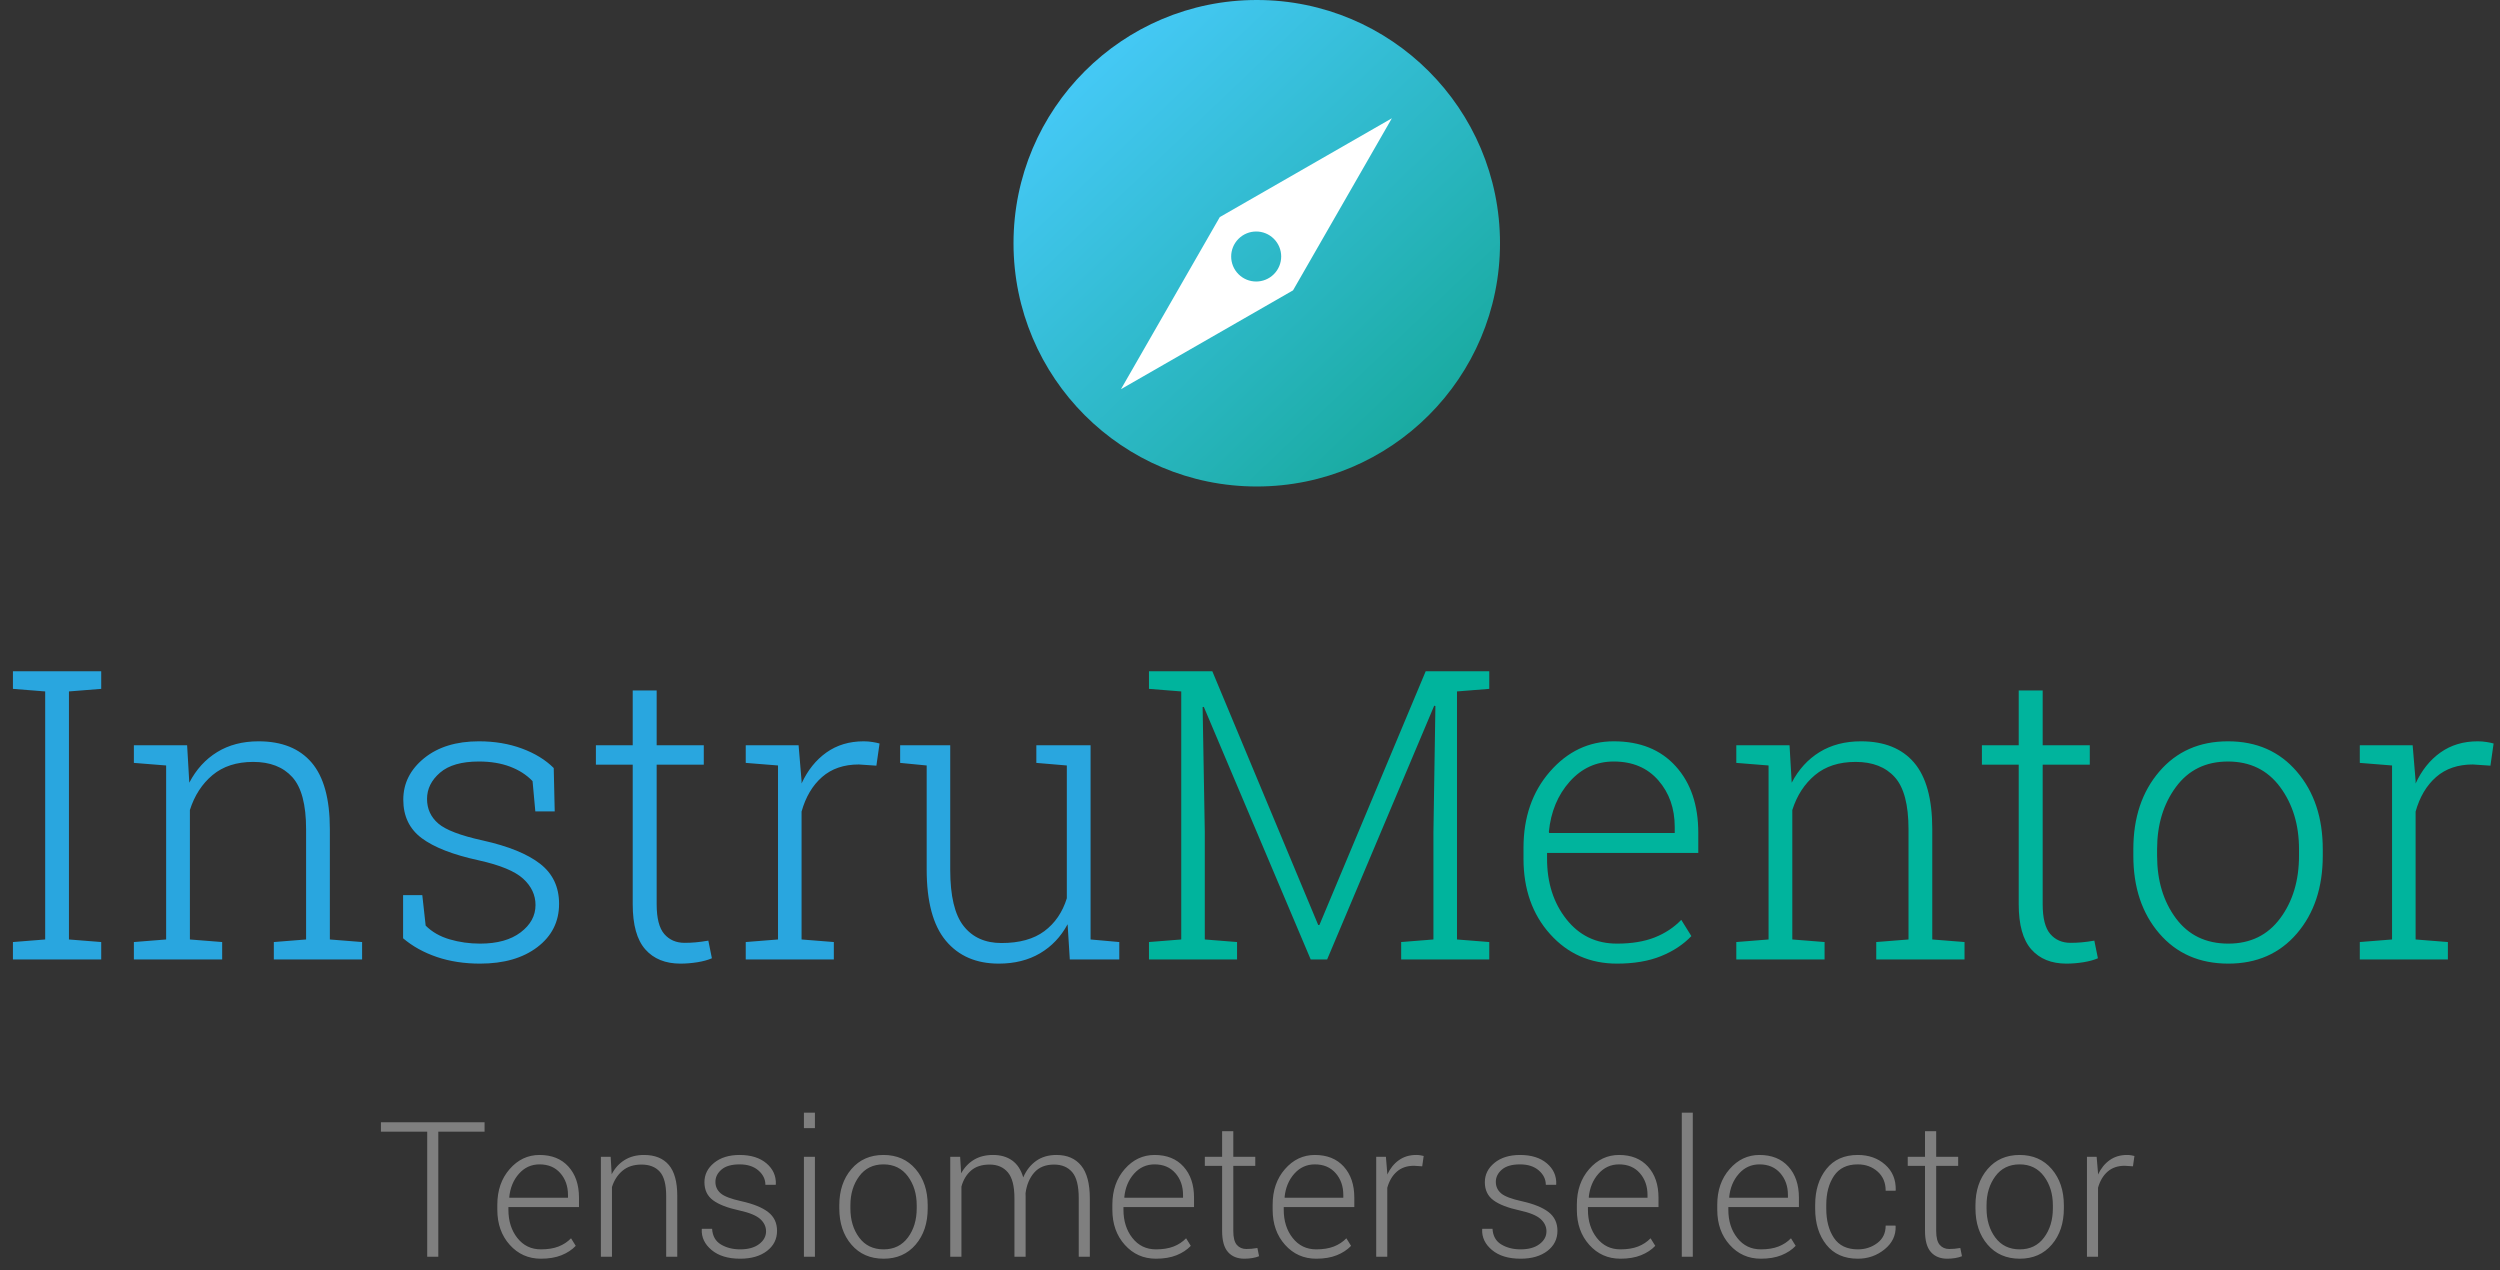<?xml version="1.0" encoding="UTF-8"?>
<svg width="185px" height="94px" viewBox="0 0 185 94" version="1.1" xmlns="http://www.w3.org/2000/svg" xmlns:xlink="http://www.w3.org/1999/xlink">
    <rect x="0" y="0" width="185" height="94" fill="#333333" stroke="none"/>
    <!-- Generator: Sketch 52.6 (67491) - http://www.bohemiancoding.com/sketch -->
    <title>Logo Copy 2</title>
    <desc>Created with Sketch.</desc>
    <defs>
        <linearGradient x1="18.105%" y1="13.305%" x2="90.516%" y2="89.293%" id="linearGradient-1">
            <stop stop-color="#44C8F4" offset="0%"></stop>
            <stop stop-color="#17A99C" offset="100%"></stop>
        </linearGradient>
    </defs>
    <g id="Page-1" stroke="none" stroke-width="1" fill="none" fill-rule="evenodd">
        <g id="Final" transform="translate(-416, -172)">
            <g id="Logo-Copy-2" transform="translate(416, 172)">
                <path d="M0.957,50.976 L0.957,49.672 L7.49,49.672 L7.49,50.976 L5.102,51.166 L5.102,69.521 L7.49,69.711 L7.49,71 L0.957,71 L0.957,69.711 L3.344,69.521 L3.344,51.166 L0.957,50.976 Z M9.907,69.711 L12.294,69.521 L12.294,56.645 L9.907,56.454 L9.907,55.15 L13.847,55.15 L14.008,57.919 C14.516,56.942 15.202,56.188 16.066,55.656 C16.931,55.124 17.954,54.857 19.135,54.857 C20.854,54.857 22.163,55.382 23.061,56.432 C23.959,57.482 24.409,59.12 24.409,61.347 L24.409,69.521 L26.796,69.711 L26.796,71 L20.263,71 L20.263,69.711 L22.651,69.521 L22.651,61.361 C22.651,59.545 22.312,58.261 21.633,57.509 C20.954,56.757 19.99,56.381 18.74,56.381 C17.509,56.381 16.506,56.706 15.729,57.355 C14.953,58.004 14.394,58.866 14.052,59.94 L14.052,69.521 L16.44,69.711 L16.44,71 L9.907,71 L9.907,69.711 Z M41.049,60.043 L39.614,60.043 L39.409,57.802 C38.969,57.343 38.415,56.986 37.746,56.732 C37.077,56.479 36.308,56.352 35.439,56.352 C34.16,56.352 33.2,56.627 32.561,57.179 C31.921,57.731 31.601,58.378 31.601,59.12 C31.601,59.853 31.877,60.458 32.429,60.937 C32.98,61.415 34.082,61.835 35.732,62.196 C37.617,62.616 39.028,63.19 39.965,63.917 C40.903,64.645 41.372,65.634 41.372,66.884 C41.372,68.202 40.837,69.269 39.768,70.084 C38.698,70.9 37.285,71.308 35.527,71.308 C34.355,71.308 33.288,71.144 32.326,70.817 C31.364,70.49 30.532,70.028 29.829,69.433 L29.829,66.239 L31.25,66.239 L31.499,68.495 C31.967,68.964 32.561,69.303 33.278,69.513 C33.996,69.723 34.746,69.828 35.527,69.828 C36.796,69.828 37.797,69.55 38.53,68.993 C39.262,68.437 39.628,67.763 39.628,66.972 C39.628,66.229 39.323,65.58 38.713,65.023 C38.103,64.467 37.001,64.013 35.41,63.661 C33.525,63.251 32.126,62.707 31.213,62.028 C30.3,61.349 29.843,60.399 29.843,59.179 C29.843,57.968 30.356,56.945 31.381,56.11 C32.407,55.275 33.759,54.857 35.439,54.857 C36.601,54.857 37.663,55.036 38.625,55.392 C39.587,55.749 40.371,56.229 40.976,56.835 L41.049,60.043 Z M48.593,51.093 L48.593,55.15 L52.08,55.15 L52.08,56.586 L48.593,56.586 L48.593,66.913 C48.593,67.948 48.781,68.683 49.157,69.118 C49.533,69.552 50.034,69.77 50.659,69.77 C50.942,69.77 51.218,69.757 51.486,69.733 C51.755,69.708 52.065,69.667 52.417,69.608 L52.68,70.912 C52.387,71.039 52.031,71.137 51.611,71.205 C51.191,71.273 50.771,71.308 50.351,71.308 C49.238,71.308 48.371,70.956 47.751,70.253 C47.131,69.55 46.821,68.437 46.821,66.913 L46.821,56.586 L44.096,56.586 L44.096,55.15 L46.821,55.15 L46.821,51.093 L48.593,51.093 Z M59.096,55.15 L59.316,57.787 L59.316,57.978 C59.765,57.001 60.378,56.237 61.154,55.685 C61.931,55.133 62.851,54.857 63.916,54.857 C64.14,54.857 64.357,54.875 64.567,54.909 C64.777,54.943 64.951,54.979 65.087,55.019 L64.853,56.659 L63.549,56.571 C62.446,56.571 61.54,56.881 60.832,57.501 C60.124,58.122 59.619,58.974 59.316,60.058 L59.316,69.521 L61.704,69.711 L61.704,71 L55.185,71 L55.185,69.711 L57.573,69.521 L57.573,56.645 L55.185,56.454 L55.185,55.15 L59.096,55.15 Z M79.003,68.393 C78.505,69.32 77.824,70.038 76.96,70.546 C76.096,71.054 75.078,71.308 73.906,71.308 C72.236,71.308 70.93,70.741 69.987,69.608 C69.045,68.476 68.574,66.718 68.574,64.335 L68.574,56.645 L66.611,56.454 L66.611,55.15 L70.317,55.15 L70.317,64.364 C70.317,66.298 70.646,67.685 71.306,68.524 C71.965,69.364 72.9,69.784 74.111,69.784 C75.439,69.784 76.496,69.491 77.282,68.905 C78.068,68.319 78.623,67.509 78.945,66.474 L78.945,56.645 L76.689,56.454 L76.689,55.15 L80.703,55.15 L80.703,69.521 L82.827,69.711 L82.827,71 L79.165,71 L79.003,68.393 Z" id="Instru" fill="#29A6DF"></path>
                <path d="M106.22,52.25 L106.132,52.221 L98.208,71 L96.992,71 L89.082,52.309 L88.994,52.323 L89.155,61.581 L89.155,69.521 L91.542,69.711 L91.542,71 L85.024,71 L85.024,69.711 L87.412,69.521 L87.412,51.166 L85.024,50.976 L85.024,49.672 L89.711,49.672 L97.548,68.451 L97.636,68.451 L105.502,49.672 L110.205,49.672 L110.205,50.976 L107.817,51.166 L107.817,69.521 L110.205,69.711 L110.205,71 L103.686,71 L103.686,69.711 L106.074,69.521 L106.074,61.581 L106.22,52.25 Z M119.653,71.308 C117.661,71.308 116.01,70.578 114.702,69.118 C113.393,67.658 112.739,65.8 112.739,63.544 L112.739,62.738 C112.739,60.473 113.391,58.593 114.694,57.099 C115.998,55.604 117.573,54.857 119.418,54.857 C121.362,54.857 122.89,55.473 124.003,56.703 C125.117,57.934 125.673,59.574 125.673,61.625 L125.673,63.119 L114.482,63.119 L114.482,63.544 C114.482,65.321 114.958,66.813 115.91,68.019 C116.862,69.225 118.11,69.828 119.653,69.828 C120.737,69.828 121.665,69.677 122.436,69.374 C123.208,69.071 123.867,68.637 124.414,68.07 L125.161,69.271 C124.565,69.896 123.813,70.392 122.905,70.758 C121.997,71.125 120.913,71.308 119.653,71.308 Z M119.418,56.352 C118.129,56.352 117.043,56.847 116.159,57.838 C115.275,58.83 114.76,60.072 114.614,61.566 L114.643,61.64 L123.93,61.64 L123.93,61.2 C123.93,59.823 123.525,58.671 122.714,57.743 C121.904,56.815 120.805,56.352 119.418,56.352 Z M128.486,69.711 L130.874,69.521 L130.874,56.645 L128.486,56.454 L128.486,55.15 L132.426,55.15 L132.587,57.919 C133.095,56.942 133.781,56.188 134.646,55.656 C135.51,55.124 136.533,54.857 137.714,54.857 C139.433,54.857 140.742,55.382 141.64,56.432 C142.539,57.482 142.988,59.12 142.988,61.347 L142.988,69.521 L145.375,69.711 L145.375,71 L138.842,71 L138.842,69.711 L141.23,69.521 L141.23,61.361 C141.23,59.545 140.891,58.261 140.212,57.509 C139.533,56.757 138.569,56.381 137.319,56.381 C136.088,56.381 135.085,56.706 134.309,57.355 C133.532,58.004 132.973,58.866 132.631,59.94 L132.631,69.521 L135.019,69.711 L135.019,71 L128.486,71 L128.486,69.711 Z M151.158,51.093 L151.158,55.15 L154.644,55.15 L154.644,56.586 L151.158,56.586 L151.158,66.913 C151.158,67.948 151.346,68.683 151.722,69.118 C152.098,69.552 152.598,69.77 153.223,69.77 C153.506,69.77 153.782,69.757 154.051,69.733 C154.319,69.708 154.629,69.667 154.981,69.608 L155.245,70.912 C154.952,71.039 154.595,71.137 154.175,71.205 C153.755,71.273 153.335,71.308 152.916,71.308 C151.802,71.308 150.936,70.956 150.315,70.253 C149.695,69.55 149.385,68.437 149.385,66.913 L149.385,56.586 L146.661,56.586 L146.661,55.15 L149.385,55.15 L149.385,51.093 L151.158,51.093 Z M157.867,62.841 C157.867,60.507 158.506,58.593 159.786,57.099 C161.065,55.604 162.759,54.857 164.869,54.857 C166.988,54.857 168.687,55.604 169.966,57.099 C171.246,58.593 171.885,60.507 171.885,62.841 L171.885,63.324 C171.885,65.668 171.248,67.584 169.974,69.074 C168.699,70.563 167.007,71.308 164.898,71.308 C162.769,71.308 161.065,70.563 159.786,69.074 C158.506,67.584 157.867,65.668 157.867,63.324 L157.867,62.841 Z M159.625,63.324 C159.625,65.16 160.088,66.703 161.016,67.953 C161.944,69.203 163.238,69.828 164.898,69.828 C166.529,69.828 167.808,69.203 168.736,67.953 C169.664,66.703 170.127,65.16 170.127,63.324 L170.127,62.841 C170.127,61.034 169.661,59.501 168.729,58.241 C167.796,56.981 166.509,56.352 164.869,56.352 C163.228,56.352 161.944,56.981 161.016,58.241 C160.088,59.501 159.625,61.034 159.625,62.841 L159.625,63.324 Z M178.536,55.15 L178.755,57.787 L178.755,57.978 C179.205,57.001 179.817,56.237 180.594,55.685 C181.37,55.133 182.291,54.857 183.355,54.857 C183.58,54.857 183.797,54.875 184.007,54.909 C184.217,54.943 184.39,54.979 184.527,55.019 L184.292,56.659 L182.989,56.571 C181.885,56.571 180.979,56.881 180.271,57.501 C179.563,58.122 179.058,58.974 178.755,60.058 L178.755,69.521 L181.143,69.711 L181.143,71 L174.625,71 L174.625,69.711 L177.012,69.521 L177.012,56.645 L174.625,56.454 L174.625,55.15 L178.536,55.15 Z" id="Mentor" fill="#00B49D"></path>
                <path d="M35.858,83.744 L32.434,83.744 L32.434,93 L31.613,93 L31.613,83.744 L28.188,83.744 L28.188,83.047 L35.858,83.047 L35.858,83.744 Z M40.028,93.144 C39.103,93.144 38.334,92.802 37.721,92.118 C37.108,91.435 36.802,90.569 36.802,89.521 L36.802,89.145 C36.802,88.087 37.106,87.21 37.714,86.513 C38.323,85.815 39.06,85.467 39.926,85.467 C40.833,85.467 41.546,85.754 42.065,86.328 C42.585,86.902 42.845,87.668 42.845,88.625 L42.845,89.322 L37.622,89.322 L37.622,89.521 C37.622,90.354 37.843,91.052 38.285,91.612 C38.727,92.173 39.308,92.453 40.028,92.453 C40.539,92.453 40.974,92.382 41.334,92.241 C41.694,92.1 42.002,91.897 42.257,91.633 L42.605,92.193 C42.327,92.485 41.975,92.716 41.549,92.887 C41.123,93.058 40.616,93.144 40.028,93.144 Z M39.926,86.164 C39.32,86.164 38.812,86.395 38.401,86.858 C37.991,87.32 37.752,87.9 37.684,88.598 L37.697,88.632 L42.031,88.632 L42.031,88.427 C42.031,87.784 41.842,87.246 41.464,86.813 C41.086,86.381 40.573,86.164 39.926,86.164 Z M45.189,85.604 L45.265,86.896 C45.502,86.44 45.822,86.088 46.225,85.839 C46.628,85.591 47.106,85.467 47.657,85.467 C48.459,85.467 49.07,85.712 49.489,86.202 C49.909,86.692 50.118,87.456 50.118,88.495 L50.118,93 L49.298,93 L49.298,88.502 C49.298,87.654 49.139,87.055 48.823,86.704 C48.506,86.353 48.056,86.178 47.473,86.178 C46.898,86.178 46.43,86.329 46.068,86.632 C45.706,86.935 45.445,87.338 45.285,87.839 L45.285,93 L44.465,93 L44.465,85.604 L45.189,85.604 Z M56.688,91.12 C56.688,90.774 56.545,90.471 56.26,90.211 C55.975,89.951 55.462,89.739 54.719,89.575 C53.835,89.384 53.182,89.131 52.76,88.816 C52.339,88.502 52.128,88.058 52.128,87.483 C52.128,86.918 52.366,86.441 52.842,86.051 C53.319,85.662 53.949,85.467 54.732,85.467 C55.566,85.467 56.227,85.673 56.715,86.085 C57.202,86.498 57.435,87.014 57.412,87.634 L57.398,87.675 L56.64,87.675 C56.64,87.269 56.468,86.916 56.124,86.615 C55.779,86.314 55.316,86.164 54.732,86.164 C54.135,86.164 53.688,86.293 53.389,86.55 C53.091,86.808 52.941,87.11 52.941,87.456 C52.941,87.798 53.07,88.08 53.328,88.304 C53.585,88.527 54.099,88.723 54.869,88.892 C55.749,89.088 56.407,89.355 56.845,89.695 C57.282,90.034 57.501,90.496 57.501,91.079 C57.501,91.694 57.251,92.192 56.752,92.573 C56.253,92.953 55.594,93.144 54.773,93.144 C53.876,93.144 53.17,92.929 52.658,92.501 C52.145,92.073 51.902,91.562 51.93,90.97 L51.943,90.929 L52.695,90.929 C52.727,91.462 52.945,91.849 53.348,92.091 C53.751,92.332 54.227,92.453 54.773,92.453 C55.366,92.453 55.833,92.323 56.175,92.063 C56.517,91.804 56.688,91.489 56.688,91.12 Z M60.304,93 L59.49,93 L59.49,85.604 L60.304,85.604 L60.304,93 Z M60.304,83.484 L59.49,83.484 L59.49,82.336 L60.304,82.336 L60.304,83.484 Z M62.108,89.192 C62.108,88.103 62.407,87.21 63.004,86.513 C63.601,85.815 64.392,85.467 65.376,85.467 C66.365,85.467 67.158,85.815 67.755,86.513 C68.352,87.21 68.65,88.103 68.65,89.192 L68.65,89.418 C68.65,90.512 68.353,91.406 67.758,92.101 C67.164,92.796 66.374,93.144 65.39,93.144 C64.396,93.144 63.601,92.796 63.004,92.101 C62.407,91.406 62.108,90.512 62.108,89.418 L62.108,89.192 Z M62.929,89.418 C62.929,90.275 63.145,90.995 63.578,91.578 C64.011,92.161 64.615,92.453 65.39,92.453 C66.151,92.453 66.749,92.161 67.184,91.578 C67.619,90.995 67.837,90.275 67.837,89.418 L67.837,89.192 C67.837,88.349 67.618,87.634 67.181,87.046 C66.743,86.458 66.142,86.164 65.376,86.164 C64.61,86.164 64.011,86.458 63.578,87.046 C63.145,87.634 62.929,88.349 62.929,89.192 L62.929,89.418 Z M71.05,85.604 L71.125,86.827 C71.362,86.394 71.678,86.059 72.072,85.822 C72.466,85.585 72.937,85.467 73.483,85.467 C74.049,85.467 74.521,85.604 74.902,85.877 C75.282,86.15 75.555,86.567 75.719,87.128 C75.942,86.608 76.26,86.202 76.672,85.908 C77.085,85.614 77.587,85.467 78.18,85.467 C78.968,85.467 79.576,85.729 80.005,86.253 C80.433,86.777 80.647,87.588 80.647,88.687 L80.647,93 L79.827,93 L79.827,88.673 C79.827,87.761 79.667,87.118 79.345,86.742 C79.024,86.366 78.576,86.178 78.002,86.178 C77.368,86.178 76.879,86.376 76.532,86.772 C76.186,87.169 75.972,87.677 75.89,88.297 C75.89,88.329 75.891,88.374 75.893,88.434 C75.895,88.493 75.896,88.536 75.896,88.563 L75.896,93 L75.069,93 L75.069,88.673 C75.069,87.78 74.906,87.14 74.581,86.755 C74.255,86.37 73.807,86.178 73.237,86.178 C72.659,86.178 72.199,86.325 71.86,86.619 C71.52,86.913 71.282,87.308 71.146,87.805 L71.146,93 L70.318,93 L70.318,85.604 L71.05,85.604 Z M85.542,93.144 C84.617,93.144 83.848,92.802 83.235,92.118 C82.622,91.435 82.315,90.569 82.315,89.521 L82.315,89.145 C82.315,88.087 82.62,87.21 83.228,86.513 C83.836,85.815 84.574,85.467 85.439,85.467 C86.346,85.467 87.06,85.754 87.579,86.328 C88.099,86.902 88.358,87.668 88.358,88.625 L88.358,89.322 L83.136,89.322 L83.136,89.521 C83.136,90.354 83.357,91.052 83.799,91.612 C84.241,92.173 84.822,92.453 85.542,92.453 C86.052,92.453 86.488,92.382 86.848,92.241 C87.208,92.1 87.515,91.897 87.771,91.633 L88.119,92.193 C87.841,92.485 87.489,92.716 87.063,92.887 C86.637,93.058 86.13,93.144 85.542,93.144 Z M85.439,86.164 C84.833,86.164 84.325,86.395 83.915,86.858 C83.505,87.32 83.266,87.9 83.197,88.598 L83.211,88.632 L87.545,88.632 L87.545,88.427 C87.545,87.784 87.356,87.246 86.978,86.813 C86.599,86.381 86.087,86.164 85.439,86.164 Z M91.264,83.71 L91.264,85.604 L92.891,85.604 L92.891,86.273 L91.264,86.273 L91.264,91.093 C91.264,91.576 91.351,91.919 91.527,92.122 C91.702,92.324 91.936,92.426 92.228,92.426 C92.36,92.426 92.488,92.42 92.614,92.409 C92.739,92.397 92.884,92.378 93.048,92.351 L93.171,92.959 C93.034,93.018 92.868,93.064 92.672,93.096 C92.476,93.128 92.28,93.144 92.084,93.144 C91.564,93.144 91.16,92.979 90.871,92.651 C90.581,92.323 90.437,91.804 90.437,91.093 L90.437,86.273 L89.158,86.273 L89.158,85.604 L90.437,85.604 L90.437,83.71 L91.264,83.71 Z M97.402,93.144 C96.477,93.144 95.708,92.802 95.095,92.118 C94.482,91.435 94.176,90.569 94.176,89.521 L94.176,89.145 C94.176,88.087 94.48,87.21 95.088,86.513 C95.697,85.815 96.434,85.467 97.3,85.467 C98.207,85.467 98.92,85.754 99.439,86.328 C99.959,86.902 100.219,87.668 100.219,88.625 L100.219,89.322 L94.996,89.322 L94.996,89.521 C94.996,90.354 95.217,91.052 95.659,91.612 C96.101,92.173 96.682,92.453 97.402,92.453 C97.913,92.453 98.348,92.382 98.708,92.241 C99.068,92.1 99.376,91.897 99.631,91.633 L99.979,92.193 C99.701,92.485 99.349,92.716 98.923,92.887 C98.497,93.058 97.99,93.144 97.402,93.144 Z M97.3,86.164 C96.694,86.164 96.186,86.395 95.775,86.858 C95.365,87.32 95.126,87.9 95.058,88.598 L95.071,88.632 L99.405,88.632 L99.405,88.427 C99.405,87.784 99.216,87.246 98.838,86.813 C98.46,86.381 97.947,86.164 97.3,86.164 Z M105.243,86.308 L104.635,86.267 C104.12,86.267 103.697,86.411 103.367,86.701 C103.036,86.99 102.8,87.388 102.659,87.894 L102.659,93 L101.839,93 L101.839,85.604 L102.557,85.604 L102.659,86.834 L102.659,86.916 C102.873,86.46 103.16,86.105 103.521,85.85 C103.881,85.594 104.309,85.467 104.806,85.467 C104.91,85.467 105.012,85.475 105.11,85.491 C105.208,85.507 105.289,85.524 105.353,85.542 L105.243,86.308 Z M114.438,91.12 C114.438,90.774 114.295,90.471 114.01,90.211 C113.725,89.951 113.212,89.739 112.469,89.575 C111.585,89.384 110.932,89.131 110.51,88.816 C110.089,88.502 109.878,88.058 109.878,87.483 C109.878,86.918 110.116,86.441 110.592,86.051 C111.069,85.662 111.699,85.467 112.482,85.467 C113.316,85.467 113.977,85.673 114.465,86.085 C114.952,86.498 115.185,87.014 115.162,87.634 L115.148,87.675 L114.39,87.675 C114.39,87.269 114.218,86.916 113.874,86.615 C113.529,86.314 113.066,86.164 112.482,86.164 C111.885,86.164 111.438,86.293 111.139,86.55 C110.841,86.808 110.691,87.11 110.691,87.456 C110.691,87.798 110.82,88.08 111.078,88.304 C111.335,88.527 111.849,88.723 112.619,88.892 C113.499,89.088 114.157,89.355 114.595,89.695 C115.032,90.034 115.251,90.496 115.251,91.079 C115.251,91.694 115.001,92.192 114.502,92.573 C114.003,92.953 113.344,93.144 112.523,93.144 C111.626,93.144 110.92,92.929 110.408,92.501 C109.895,92.073 109.652,91.562 109.68,90.97 L109.693,90.929 L110.445,90.929 C110.477,91.462 110.695,91.849 111.098,92.091 C111.501,92.332 111.977,92.453 112.523,92.453 C113.116,92.453 113.583,92.323 113.925,92.063 C114.267,91.804 114.438,91.489 114.438,91.12 Z M119.913,93.144 C118.988,93.144 118.219,92.802 117.606,92.118 C116.993,91.435 116.687,90.569 116.687,89.521 L116.687,89.145 C116.687,88.087 116.991,87.21 117.599,86.513 C118.208,85.815 118.945,85.467 119.811,85.467 C120.717,85.467 121.431,85.754 121.95,86.328 C122.47,86.902 122.729,87.668 122.729,88.625 L122.729,89.322 L117.507,89.322 L117.507,89.521 C117.507,90.354 117.728,91.052 118.17,91.612 C118.612,92.173 119.193,92.453 119.913,92.453 C120.424,92.453 120.859,92.382 121.219,92.241 C121.579,92.1 121.886,91.897 122.142,91.633 L122.49,92.193 C122.212,92.485 121.86,92.716 121.434,92.887 C121.008,93.058 120.501,93.144 119.913,93.144 Z M119.811,86.164 C119.204,86.164 118.696,86.395 118.286,86.858 C117.876,87.32 117.637,87.9 117.568,88.598 L117.582,88.632 L121.916,88.632 L121.916,88.427 C121.916,87.784 121.727,87.246 121.349,86.813 C120.97,86.381 120.458,86.164 119.811,86.164 Z M125.266,93 L124.452,93 L124.452,82.336 L125.266,82.336 L125.266,93 Z M130.304,93.144 C129.379,93.144 128.61,92.802 127.997,92.118 C127.384,91.435 127.077,90.569 127.077,89.521 L127.077,89.145 C127.077,88.087 127.381,87.21 127.99,86.513 C128.598,85.815 129.335,85.467 130.201,85.467 C131.108,85.467 131.821,85.754 132.341,86.328 C132.86,86.902 133.12,87.668 133.12,88.625 L133.12,89.322 L127.897,89.322 L127.897,89.521 C127.897,90.354 128.118,91.052 128.561,91.612 C129.003,92.173 129.584,92.453 130.304,92.453 C130.814,92.453 131.249,92.382 131.609,92.241 C131.969,92.1 132.277,91.897 132.532,91.633 L132.881,92.193 C132.603,92.485 132.251,92.716 131.825,92.887 C131.399,93.058 130.892,93.144 130.304,93.144 Z M130.201,86.164 C129.595,86.164 129.087,86.395 128.677,86.858 C128.267,87.32 128.027,87.9 127.959,88.598 L127.973,88.632 L132.307,88.632 L132.307,88.427 C132.307,87.784 132.118,87.246 131.739,86.813 C131.361,86.381 130.848,86.164 130.201,86.164 Z M137.481,92.453 C138.024,92.453 138.502,92.298 138.917,91.988 C139.332,91.678 139.539,91.248 139.539,90.696 L140.264,90.696 L140.277,90.737 C140.3,91.421 140.027,91.993 139.457,92.453 C138.887,92.913 138.229,93.144 137.481,93.144 C136.474,93.144 135.696,92.798 135.147,92.108 C134.598,91.417 134.323,90.53 134.323,89.445 L134.323,89.158 C134.323,88.083 134.599,87.199 135.15,86.506 C135.702,85.813 136.477,85.467 137.475,85.467 C138.286,85.467 138.961,85.706 139.501,86.185 C140.042,86.663 140.302,87.292 140.284,88.071 L140.271,88.112 L139.539,88.112 C139.539,87.52 139.34,87.047 138.941,86.694 C138.542,86.341 138.053,86.164 137.475,86.164 C136.682,86.164 136.095,86.448 135.714,87.015 C135.334,87.583 135.144,88.297 135.144,89.158 L135.144,89.445 C135.144,90.32 135.333,91.04 135.711,91.605 C136.089,92.171 136.679,92.453 137.481,92.453 Z M143.278,83.71 L143.278,85.604 L144.905,85.604 L144.905,86.273 L143.278,86.273 L143.278,91.093 C143.278,91.576 143.366,91.919 143.542,92.122 C143.717,92.324 143.951,92.426 144.242,92.426 C144.374,92.426 144.503,92.42 144.628,92.409 C144.754,92.397 144.898,92.378 145.062,92.351 L145.186,92.959 C145.049,93.018 144.882,93.064 144.687,93.096 C144.491,93.128 144.295,93.144 144.099,93.144 C143.579,93.144 143.175,92.979 142.885,92.651 C142.596,92.323 142.451,91.804 142.451,91.093 L142.451,86.273 L141.173,86.273 L141.173,85.604 L142.451,85.604 L142.451,83.71 L143.278,83.71 Z M146.184,89.192 C146.184,88.103 146.482,87.21 147.079,86.513 C147.676,85.815 148.467,85.467 149.451,85.467 C150.44,85.467 151.233,85.815 151.83,86.513 C152.427,87.21 152.726,88.103 152.726,89.192 L152.726,89.418 C152.726,90.512 152.428,91.406 151.833,92.101 C151.239,92.796 150.449,93.144 149.465,93.144 C148.471,93.144 147.676,92.796 147.079,92.101 C146.482,91.406 146.184,90.512 146.184,89.418 L146.184,89.192 Z M147.004,89.418 C147.004,90.275 147.22,90.995 147.653,91.578 C148.086,92.161 148.69,92.453 149.465,92.453 C150.226,92.453 150.824,92.161 151.259,91.578 C151.695,90.995 151.912,90.275 151.912,89.418 L151.912,89.192 C151.912,88.349 151.693,87.634 151.256,87.046 C150.818,86.458 150.217,86.164 149.451,86.164 C148.686,86.164 148.086,86.458 147.653,87.046 C147.22,87.634 147.004,88.349 147.004,89.192 L147.004,89.418 Z M157.839,86.308 L157.23,86.267 C156.715,86.267 156.293,86.411 155.962,86.701 C155.632,86.99 155.396,87.388 155.255,87.894 L155.255,93 L154.435,93 L154.435,85.604 L155.152,85.604 L155.255,86.834 L155.255,86.916 C155.469,86.46 155.756,86.105 156.116,85.85 C156.476,85.594 156.905,85.467 157.401,85.467 C157.506,85.467 157.608,85.475 157.706,85.491 C157.804,85.507 157.884,85.524 157.948,85.542 L157.839,86.308 Z" id="Tensiometer-selector" fill="#7F7F7F"></path>
                <g id="Guide-log" transform="translate(75, 0)">
                    <circle id="Oval-2" fill="url(#linearGradient-1)" cx="18" cy="18" r="18"></circle>
                    <g id="Group" transform="translate(17.995, 18.74) rotate(-330) translate(-17.995, -18.74) translate(10.495, 3.74)" fill="#FFFFFF">
                        <path d="M11.333,15.041 L7.5,29.216 L3.667,15.041 L7.5,0.865 L11.333,15.041 Z M7.634,17.05 C8.656,17.05 9.484,16.221 9.484,15.199 C9.484,14.177 8.656,13.348 7.634,13.348 C6.612,13.348 5.784,14.177 5.784,15.199 C5.784,16.221 6.612,17.05 7.634,17.05 Z" id="Combined-Shape" transform="translate(7.5, 15.041) rotate(-345) translate(-7.5, -15.041) "></path>
                    </g>
                </g>
            </g>
        </g>
    </g>
</svg>